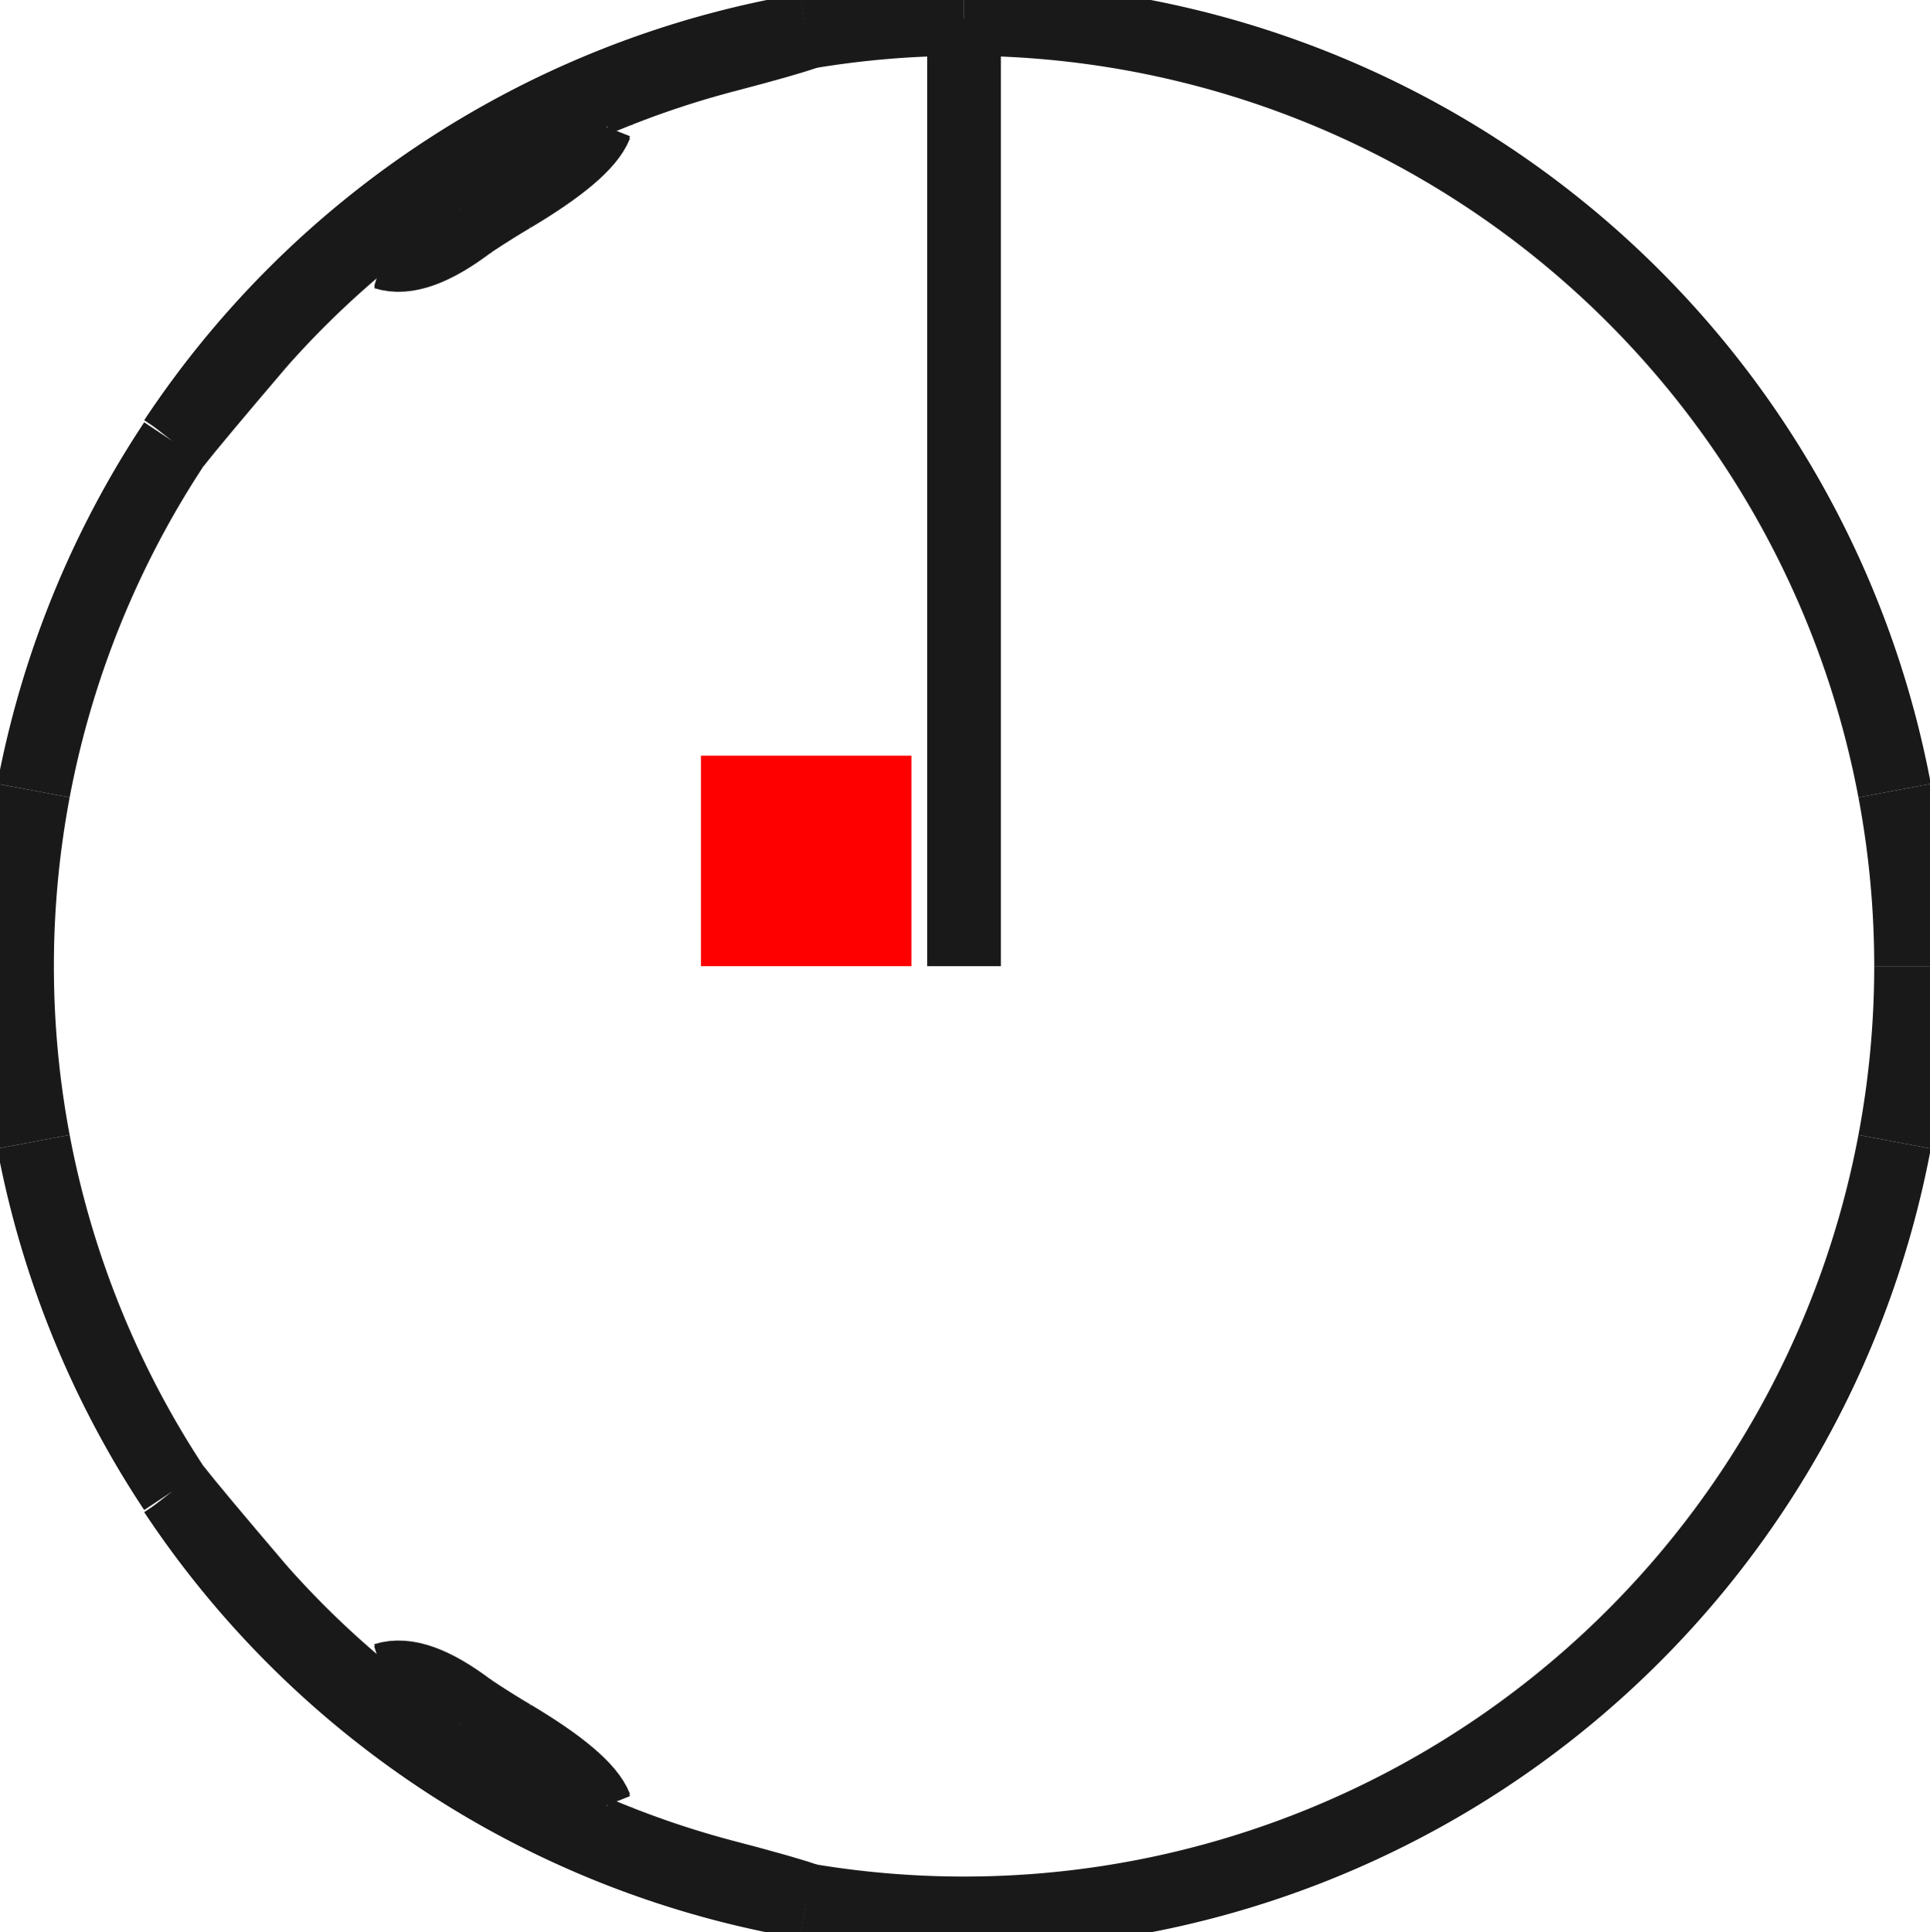 <?xml version="1.0"?>
<!DOCTYPE svg PUBLIC "-//W3C//DTD SVG 1.1//EN" "http://www.w3.org/Graphics/SVG/1.1/DTD/svg11.dtd">
<svg width="9.171mm" height="9.179mm" viewBox="0 0 9.171 9.179" xmlns="http://www.w3.org/2000/svg" version="1.1">
<g id="Shape2DView" transform="translate(3.331,4.59) scale(1,-1)">
<path id="Shape2DView_nwe0000"  d="M -2.5 2.497 A 4.5 4.5 0 0 0 0.5 4.447" stroke="#191919" stroke-width="0.35 px" style="stroke-width:0.35;stroke-miterlimit:4;stroke-dasharray:none;fill:none;fill-opacity:1;fill-rule: evenodd"/>
<path id="Shape2DView_nwe0001"  d="M 0.5 4.447 L 0.5 4.447 L 0.5 4.447 L 0.5 4.447 L 0.5 4.447 L 0.5 4.447 L 0.5 4.447 L 0.5 4.447 L 0.5 4.447 L 0.5 4.447 L 0.5 4.446 L 0.5 4.446 L 0.5 4.446 L 0.5 4.446 L 0.5 4.446 " stroke="#191919" stroke-width="0.35 px" style="stroke-width:0.35;stroke-miterlimit:4;stroke-dasharray:none;fill:none;fill-opacity:1;fill-rule: evenodd"/>
<path id="Shape2DView_nwe0002"  d="M -2.5 2.495 L -2.5 2.496 L -2.5 2.496 L -2.5 2.496 L -2.5 2.496 L -2.5 2.497 L -2.5 2.497 L -2.5 2.497 L -2.5 2.497 L -2.5 2.497 L -2.5 2.497 L -2.5 2.497 L -2.5 2.497 L -2.5 2.497 L -2.5 2.497 " stroke="#191919" stroke-width="0.35 px" style="stroke-width:0.35;stroke-miterlimit:4;stroke-dasharray:none;fill:none;fill-opacity:1;fill-rule: evenodd"/>
<path id="Shape2DView_nwe0003"  d="M -2.1 2.973 Q -2.413 2.606 -2.5 2.495 " stroke="#191919" stroke-width="0.35 px" style="stroke-width:0.35;stroke-miterlimit:4;stroke-dasharray:none;fill:none;fill-opacity:1;fill-rule: evenodd"/>
<path id="Shape2DView_nwe0004"  d="M -2.1 2.973 A 4.472 4.472 0 0 0 -1.5 3.537" stroke="#191919" stroke-width="0.35 px" style="stroke-width:0.35;stroke-miterlimit:4;stroke-dasharray:none;fill:none;fill-opacity:1;fill-rule: evenodd"/>
<path id="Shape2DView_nwe0005"  d="M -1.5 3.398 L -1.5 3.411 L -1.5 3.424 L -1.5 3.436 L -1.5 3.448 L -1.5 3.459 L -1.5 3.47 L -1.5 3.48 L -1.5 3.49 L -1.5 3.499 L -1.5 3.508 L -1.5 3.516 L -1.5 3.523 L -1.5 3.53 L -1.5 3.537 " stroke="#191919" stroke-width="0.35 px" style="stroke-width:0.35;stroke-miterlimit:4;stroke-dasharray:none;fill:none;fill-opacity:1;fill-rule: evenodd"/>
<path id="Shape2DView_nwe0006"  d="M -1.5 3.398 Q -1.352 3.351 -1.1 3.542 " stroke="#191919" stroke-width="0.35 px" style="stroke-width:0.35;stroke-miterlimit:4;stroke-dasharray:none;fill:none;fill-opacity:1;fill-rule: evenodd"/>
<path id="Shape2DView_nwe0007"  d="M -1.1 3.542 A 4.243 4.243 0 0 0 -0.9 3.668" stroke="#191919" stroke-width="0.35 px" style="stroke-width:0.35;stroke-miterlimit:4;stroke-dasharray:none;fill:none;fill-opacity:1;fill-rule: evenodd"/>
<path id="Shape2DView_nwe0008"  d="M -0.9 3.668 Q -0.552 3.875 -0.5 4.007 " stroke="#191919" stroke-width="0.35 px" style="stroke-width:0.35;stroke-miterlimit:4;stroke-dasharray:none;fill:none;fill-opacity:1;fill-rule: evenodd"/>
<path id="Shape2DView_nwe0009"  d="M -0.5 4.126 L -0.5 4.12 L -0.5 4.114 L -0.5 4.108 L -0.5 4.101 L -0.5 4.093 L -0.5 4.086 L -0.5 4.077 L -0.5 4.069 L -0.5 4.06 L -0.5 4.05 L -0.5 4.04 L -0.5 4.029 L -0.5 4.019 L -0.5 4.007 " stroke="#191919" stroke-width="0.35 px" style="stroke-width:0.35;stroke-miterlimit:4;stroke-dasharray:none;fill:none;fill-opacity:1;fill-rule: evenodd"/>
<path id="Shape2DView_nwe0010"  d="M -0.5 4.126 A 4.472 4.472 0 0 0 0.1 4.332" stroke="#191919" stroke-width="0.35 px" style="stroke-width:0.35;stroke-miterlimit:4;stroke-dasharray:none;fill:none;fill-opacity:1;fill-rule: evenodd"/>
<path id="Shape2DView_nwe0011"  d="M 0.1 4.332 Q 0.417 4.415 0.5 4.446 " stroke="#191919" stroke-width="0.35 px" style="stroke-width:0.35;stroke-miterlimit:4;stroke-dasharray:none;fill:none;fill-opacity:1;fill-rule: evenodd"/>
<path id="Shape2DView_nwe0012"  d="M -2.5 2.495 L -2.5 2.485 " stroke="#191919" stroke-width="0.35 px" style="stroke-width:0.35;stroke-miterlimit:4;stroke-dasharray:none;fill:none;fill-opacity:1;fill-rule: evenodd"/>
<path id="Shape2DView_nwe0013"  d="M 0.5 4.446 L 0.5 4.436 " stroke="#191919" stroke-width="0.35 px" style="stroke-width:0.35;stroke-miterlimit:4;stroke-dasharray:none;fill:none;fill-opacity:1;fill-rule: evenodd"/>
<path id="Shape2DView_nwe0014"  d="M 0.1 4.322 Q 0.417 4.405 0.5 4.436 " stroke="#191919" stroke-width="0.35 px" style="stroke-width:0.35;stroke-miterlimit:4;stroke-dasharray:none;fill:none;fill-opacity:1;fill-rule: evenodd"/>
<path id="Shape2DView_nwe0015"  d="M -0.5 4.116 A 4.472 4.472 0 0 0 0.1 4.322" stroke="#191919" stroke-width="0.35 px" style="stroke-width:0.35;stroke-miterlimit:4;stroke-dasharray:none;fill:none;fill-opacity:1;fill-rule: evenodd"/>
<path id="Shape2DView_nwe0016"  d="M -2.1 2.963 Q -2.413 2.596 -2.5 2.485 " stroke="#191919" stroke-width="0.35 px" style="stroke-width:0.35;stroke-miterlimit:4;stroke-dasharray:none;fill:none;fill-opacity:1;fill-rule: evenodd"/>
<path id="Shape2DView_nwe0017"  d="M -0.5 4.007 L -0.5 3.997 " stroke="#191919" stroke-width="0.35 px" style="stroke-width:0.35;stroke-miterlimit:4;stroke-dasharray:none;fill:none;fill-opacity:1;fill-rule: evenodd"/>
<path id="Shape2DView_nwe0018"  d="M -2.1 2.963 A 4.472 4.472 0 0 0 -1.5 3.527" stroke="#191919" stroke-width="0.35 px" style="stroke-width:0.35;stroke-miterlimit:4;stroke-dasharray:none;fill:none;fill-opacity:1;fill-rule: evenodd"/>
<path id="Shape2DView_nwe0019"  d="M -0.9 3.658 Q -0.552 3.865 -0.5 3.997 " stroke="#191919" stroke-width="0.35 px" style="stroke-width:0.35;stroke-miterlimit:4;stroke-dasharray:none;fill:none;fill-opacity:1;fill-rule: evenodd"/>
<path id="Shape2DView_nwe0020"  d="M -1.5 3.398 L -1.5 3.388 " stroke="#191919" stroke-width="0.35 px" style="stroke-width:0.35;stroke-miterlimit:4;stroke-dasharray:none;fill:none;fill-opacity:1;fill-rule: evenodd"/>
<path id="Shape2DView_nwe0021"  d="M -1.1 3.532 A 4.243 4.243 0 0 0 -0.9 3.658" stroke="#191919" stroke-width="0.35 px" style="stroke-width:0.35;stroke-miterlimit:4;stroke-dasharray:none;fill:none;fill-opacity:1;fill-rule: evenodd"/>
<path id="Shape2DView_nwe0022"  d="M -1.5 3.388 Q -1.352 3.341 -1.1 3.532 " stroke="#191919" stroke-width="0.35 px" style="stroke-width:0.35;stroke-miterlimit:4;stroke-dasharray:none;fill:none;fill-opacity:1;fill-rule: evenodd"/>
<path id="Shape2DView_nwe0023"  d="M 0.5 4.437 A 4.5 4.5 0 0 0 1.25 4.5" stroke="#191919" stroke-width="0.35 px" style="stroke-width:0.35;stroke-miterlimit:4;stroke-dasharray:none;fill:none;fill-opacity:1;fill-rule: evenodd"/>
<path id="Shape2DView_nwe0024"  d="M -3.172 0.834 A 4.5 4.5 0 0 0 -2.5 2.487" stroke="#191919" stroke-width="0.35 px" style="stroke-width:0.35;stroke-miterlimit:4;stroke-dasharray:none;fill:none;fill-opacity:1;fill-rule: evenodd"/>
<path id="Shape2DView_nwe0025"  d="M -3.172 -0.834 A 4.5 4.5 0 0 0 -3.172 0.834" stroke="#191919" stroke-width="0.35 px" style="stroke-width:0.35;stroke-miterlimit:4;stroke-dasharray:none;fill:none;fill-opacity:1;fill-rule: evenodd"/>
<path id="Shape2DView_nwe0026"  d="M -2.5 -2.487 A 4.5 4.5 0 0 0 -3.172 -0.834" stroke="#191919" stroke-width="0.35 px" style="stroke-width:0.35;stroke-miterlimit:4;stroke-dasharray:none;fill:none;fill-opacity:1;fill-rule: evenodd"/>
<path id="Shape2DView_nwe0027"  d="M -2.1 -2.963 Q -2.413 -2.596 -2.5 -2.485 " stroke="#191919" stroke-width="0.35 px" style="stroke-width:0.35;stroke-miterlimit:4;stroke-dasharray:none;fill:none;fill-opacity:1;fill-rule: evenodd"/>
<path id="Shape2DView_nwe0028"  d="M -1.5 -3.527 A 4.472 4.472 0 0 0 -2.1 -2.963" stroke="#191919" stroke-width="0.35 px" style="stroke-width:0.35;stroke-miterlimit:4;stroke-dasharray:none;fill:none;fill-opacity:1;fill-rule: evenodd"/>
<path id="Shape2DView_nwe0029"  d="M -1.5 -3.388 Q -1.352 -3.341 -1.1 -3.532 " stroke="#191919" stroke-width="0.35 px" style="stroke-width:0.35;stroke-miterlimit:4;stroke-dasharray:none;fill:none;fill-opacity:1;fill-rule: evenodd"/>
<path id="Shape2DView_nwe0030"  d="M -0.9 -3.658 A 4.243 4.243 0 0 0 -1.1 -3.532" stroke="#191919" stroke-width="0.35 px" style="stroke-width:0.35;stroke-miterlimit:4;stroke-dasharray:none;fill:none;fill-opacity:1;fill-rule: evenodd"/>
<path id="Shape2DView_nwe0031"  d="M -0.9 -3.658 Q -0.552 -3.865 -0.5 -3.997 " stroke="#191919" stroke-width="0.35 px" style="stroke-width:0.35;stroke-miterlimit:4;stroke-dasharray:none;fill:none;fill-opacity:1;fill-rule: evenodd"/>
<path id="Shape2DView_nwe0032"  d="M 0.1 -4.322 A 4.472 4.472 0 0 0 -0.5 -4.116" stroke="#191919" stroke-width="0.35 px" style="stroke-width:0.35;stroke-miterlimit:4;stroke-dasharray:none;fill:none;fill-opacity:1;fill-rule: evenodd"/>
<path id="Shape2DView_nwe0033"  d="M 0.1 -4.322 Q 0.417 -4.405 0.5 -4.436 " stroke="#191919" stroke-width="0.35 px" style="stroke-width:0.35;stroke-miterlimit:4;stroke-dasharray:none;fill:none;fill-opacity:1;fill-rule: evenodd"/>
<path id="Shape2DView_nwe0034"  d="M 5.672 -0.834 A 4.5 4.5 0 0 0 0.5 -4.437" stroke="#191919" stroke-width="0.35 px" style="stroke-width:0.35;stroke-miterlimit:4;stroke-dasharray:none;fill:none;fill-opacity:1;fill-rule: evenodd"/>
<path id="Shape2DView_nwe0035"  d="M 5.672 -0.834 A 4.5 4.5 0 0 1 5.75 -1.10218e-15" stroke="#191919" stroke-width="0.35 px" style="stroke-width:0.35;stroke-miterlimit:4;stroke-dasharray:none;fill:none;fill-opacity:1;fill-rule: evenodd"/>
<path id="Shape2DView_nwe0036"  d="M 5.75 0.0 A 4.5 4.5 0 0 1 5.672 0.834" stroke="#191919" stroke-width="0.35 px" style="stroke-width:0.35;stroke-miterlimit:4;stroke-dasharray:none;fill:none;fill-opacity:1;fill-rule: evenodd"/>
<path id="Shape2DView_nwe0037"  d="M 1.25 4.5 A 4.5 4.5 0 0 0 5.672 0.834" stroke="#191919" stroke-width="0.35 px" style="stroke-width:0.35;stroke-miterlimit:4;stroke-dasharray:none;fill:none;fill-opacity:1;fill-rule: evenodd"/>
<path id="Shape2DView_nwe0038"  d="M 0.5 -4.436 L 0.5 -4.446 " stroke="#191919" stroke-width="0.35 px" style="stroke-width:0.35;stroke-miterlimit:4;stroke-dasharray:none;fill:none;fill-opacity:1;fill-rule: evenodd"/>
<path id="Shape2DView_nwe0039"  d="M 0.5 -4.446 L 0.5 -4.446 L 0.5 -4.446 L 0.5 -4.446 L 0.5 -4.446 L 0.5 -4.447 L 0.5 -4.447 L 0.5 -4.447 L 0.5 -4.447 L 0.5 -4.447 L 0.5 -4.447 L 0.5 -4.447 L 0.5 -4.447 L 0.5 -4.447 L 0.5 -4.447 " stroke="#191919" stroke-width="0.35 px" style="stroke-width:0.35;stroke-miterlimit:4;stroke-dasharray:none;fill:none;fill-opacity:1;fill-rule: evenodd"/>
<path id="Shape2DView_nwe0040"  d="M 0.1 -4.332 Q 0.417 -4.415 0.5 -4.446 " stroke="#191919" stroke-width="0.35 px" style="stroke-width:0.35;stroke-miterlimit:4;stroke-dasharray:none;fill:none;fill-opacity:1;fill-rule: evenodd"/>
<path id="Shape2DView_nwe0041"  d="M 0.1 -4.332 A 4.472 4.472 0 0 0 -0.5 -4.126" stroke="#191919" stroke-width="0.35 px" style="stroke-width:0.35;stroke-miterlimit:4;stroke-dasharray:none;fill:none;fill-opacity:1;fill-rule: evenodd"/>
<path id="Shape2DView_nwe0042"  d="M -0.5 -3.997 L -0.5 -4.007 " stroke="#191919" stroke-width="0.35 px" style="stroke-width:0.35;stroke-miterlimit:4;stroke-dasharray:none;fill:none;fill-opacity:1;fill-rule: evenodd"/>
<path id="Shape2DView_nwe0043"  d="M -0.5 -4.007 L -0.5 -4.019 L -0.5 -4.029 L -0.5 -4.04 L -0.5 -4.05 L -0.5 -4.06 L -0.5 -4.069 L -0.5 -4.077 L -0.5 -4.086 L -0.5 -4.093 L -0.5 -4.101 L -0.5 -4.108 L -0.5 -4.114 L -0.5 -4.12 L -0.5 -4.126 " stroke="#191919" stroke-width="0.35 px" style="stroke-width:0.35;stroke-miterlimit:4;stroke-dasharray:none;fill:none;fill-opacity:1;fill-rule: evenodd"/>
<path id="Shape2DView_nwe0044"  d="M -0.9 -3.668 Q -0.552 -3.875 -0.5 -4.007 " stroke="#191919" stroke-width="0.35 px" style="stroke-width:0.35;stroke-miterlimit:4;stroke-dasharray:none;fill:none;fill-opacity:1;fill-rule: evenodd"/>
<path id="Shape2DView_nwe0045"  d="M -0.9 -3.668 A 4.243 4.243 0 0 0 -1.1 -3.542" stroke="#191919" stroke-width="0.35 px" style="stroke-width:0.35;stroke-miterlimit:4;stroke-dasharray:none;fill:none;fill-opacity:1;fill-rule: evenodd"/>
<path id="Shape2DView_nwe0046"  d="M -1.5 -3.398 Q -1.352 -3.351 -1.1 -3.542 " stroke="#191919" stroke-width="0.35 px" style="stroke-width:0.35;stroke-miterlimit:4;stroke-dasharray:none;fill:none;fill-opacity:1;fill-rule: evenodd"/>
<path id="Shape2DView_nwe0047"  d="M -1.5 -3.388 L -1.5 -3.398 " stroke="#191919" stroke-width="0.35 px" style="stroke-width:0.35;stroke-miterlimit:4;stroke-dasharray:none;fill:none;fill-opacity:1;fill-rule: evenodd"/>
<path id="Shape2DView_nwe0048"  d="M -1.5 -3.537 L -1.5 -3.53 L -1.5 -3.523 L -1.5 -3.516 L -1.5 -3.508 L -1.5 -3.499 L -1.5 -3.49 L -1.5 -3.48 L -1.5 -3.47 L -1.5 -3.459 L -1.5 -3.448 L -1.5 -3.436 L -1.5 -3.424 L -1.5 -3.411 L -1.5 -3.398 " stroke="#191919" stroke-width="0.35 px" style="stroke-width:0.35;stroke-miterlimit:4;stroke-dasharray:none;fill:none;fill-opacity:1;fill-rule: evenodd"/>
<path id="Shape2DView_nwe0049"  d="M -1.5 -3.537 A 4.472 4.472 0 0 0 -2.1 -2.973" stroke="#191919" stroke-width="0.35 px" style="stroke-width:0.35;stroke-miterlimit:4;stroke-dasharray:none;fill:none;fill-opacity:1;fill-rule: evenodd"/>
<path id="Shape2DView_nwe0050"  d="M -2.5 -2.485 L -2.5 -2.495 " stroke="#191919" stroke-width="0.35 px" style="stroke-width:0.35;stroke-miterlimit:4;stroke-dasharray:none;fill:none;fill-opacity:1;fill-rule: evenodd"/>
<path id="Shape2DView_nwe0051"  d="M -2.1 -2.973 Q -2.413 -2.606 -2.5 -2.495 " stroke="#191919" stroke-width="0.35 px" style="stroke-width:0.35;stroke-miterlimit:4;stroke-dasharray:none;fill:none;fill-opacity:1;fill-rule: evenodd"/>
<path id="Shape2DView_nwe0052"  d="M -2.5 -2.497 L -2.5 -2.497 L -2.5 -2.497 L -2.5 -2.497 L -2.5 -2.497 L -2.5 -2.497 L -2.5 -2.497 L -2.5 -2.497 L -2.5 -2.497 L -2.5 -2.497 L -2.5 -2.496 L -2.5 -2.496 L -2.5 -2.496 L -2.5 -2.496 L -2.5 -2.495 " stroke="#191919" stroke-width="0.35 px" style="stroke-width:0.35;stroke-miterlimit:4;stroke-dasharray:none;fill:none;fill-opacity:1;fill-rule: evenodd"/>
<path id="Shape2DView_nwe0053"  d="M 0.5 -4.447 A 4.5 4.5 0 0 0 -2.5 -2.497" stroke="#191919" stroke-width="0.35 px" style="stroke-width:0.35;stroke-miterlimit:4;stroke-dasharray:none;fill:none;fill-opacity:1;fill-rule: evenodd"/>
<path id="Shape2DView_nwe0054"  d="M 0.1 4.332 L 0.1 4.322 " stroke="#191919" stroke-width="0.35 px" style="stroke-width:0.35;stroke-miterlimit:4;stroke-dasharray:none;fill:none;fill-opacity:1;fill-rule: evenodd"/>
<path id="Shape2DView_nwe0055"  d="M -2.1 2.973 L -2.1 2.963 " stroke="#191919" stroke-width="0.35 px" style="stroke-width:0.35;stroke-miterlimit:4;stroke-dasharray:none;fill:none;fill-opacity:1;fill-rule: evenodd"/>
<path id="Shape2DView_nwe0056"  d="M -0.9 3.668 L -0.9 3.658 " stroke="#191919" stroke-width="0.35 px" style="stroke-width:0.35;stroke-miterlimit:4;stroke-dasharray:none;fill:none;fill-opacity:1;fill-rule: evenodd"/>
<path id="Shape2DView_nwe0057"  d="M -1.1 3.542 L -1.1 3.532 " stroke="#191919" stroke-width="0.35 px" style="stroke-width:0.35;stroke-miterlimit:4;stroke-dasharray:none;fill:none;fill-opacity:1;fill-rule: evenodd"/>
<path id="Shape2DView_nwe0058"  d="M 0.1 -4.322 L 0.1 -4.332 " stroke="#191919" stroke-width="0.35 px" style="stroke-width:0.35;stroke-miterlimit:4;stroke-dasharray:none;fill:none;fill-opacity:1;fill-rule: evenodd"/>
<path id="Shape2DView_nwe0059"  d="M -0.9 -3.658 L -0.9 -3.668 " stroke="#191919" stroke-width="0.35 px" style="stroke-width:0.35;stroke-miterlimit:4;stroke-dasharray:none;fill:none;fill-opacity:1;fill-rule: evenodd"/>
<path id="Shape2DView_nwe0060"  d="M -1.1 -3.532 L -1.1 -3.542 " stroke="#191919" stroke-width="0.35 px" style="stroke-width:0.35;stroke-miterlimit:4;stroke-dasharray:none;fill:none;fill-opacity:1;fill-rule: evenodd"/>
<path id="Shape2DView_nwe0061"  d="M -2.1 -2.963 L -2.1 -2.973 " stroke="#191919" stroke-width="0.35 px" style="stroke-width:0.35;stroke-miterlimit:4;stroke-dasharray:none;fill:none;fill-opacity:1;fill-rule: evenodd"/>
<path id="Shape2DView_nwe0062"  d="M 1.25 -1.4988357199199224e-28 L 1.25 0.504 L 1.25 1.001 L 1.25 1.486 L 1.25 1.952 L 1.25 2.394 L 1.25 2.806 L 1.25 3.182 L 1.25 3.518 L 1.25 3.81 L 1.25 4.054 L 1.25 4.247 L 1.25 4.387 L 1.25 4.472 L 1.25 4.5 " stroke="#191919" stroke-width="0.35 px" style="stroke-width:0.35;stroke-miterlimit:4;stroke-dasharray:none;fill:none;fill-opacity:1;fill-rule: evenodd"/>
<title>b'Shape2DView'</title>
</g>
<g id="Rectangle" transform="translate(3.331,4.59) scale(1,-1)">
<rect fill="#ff0000" id="origin" width="1" height="1" x="0" y="0" />
<title>b'Rectangle'</title>
</g>
</svg>